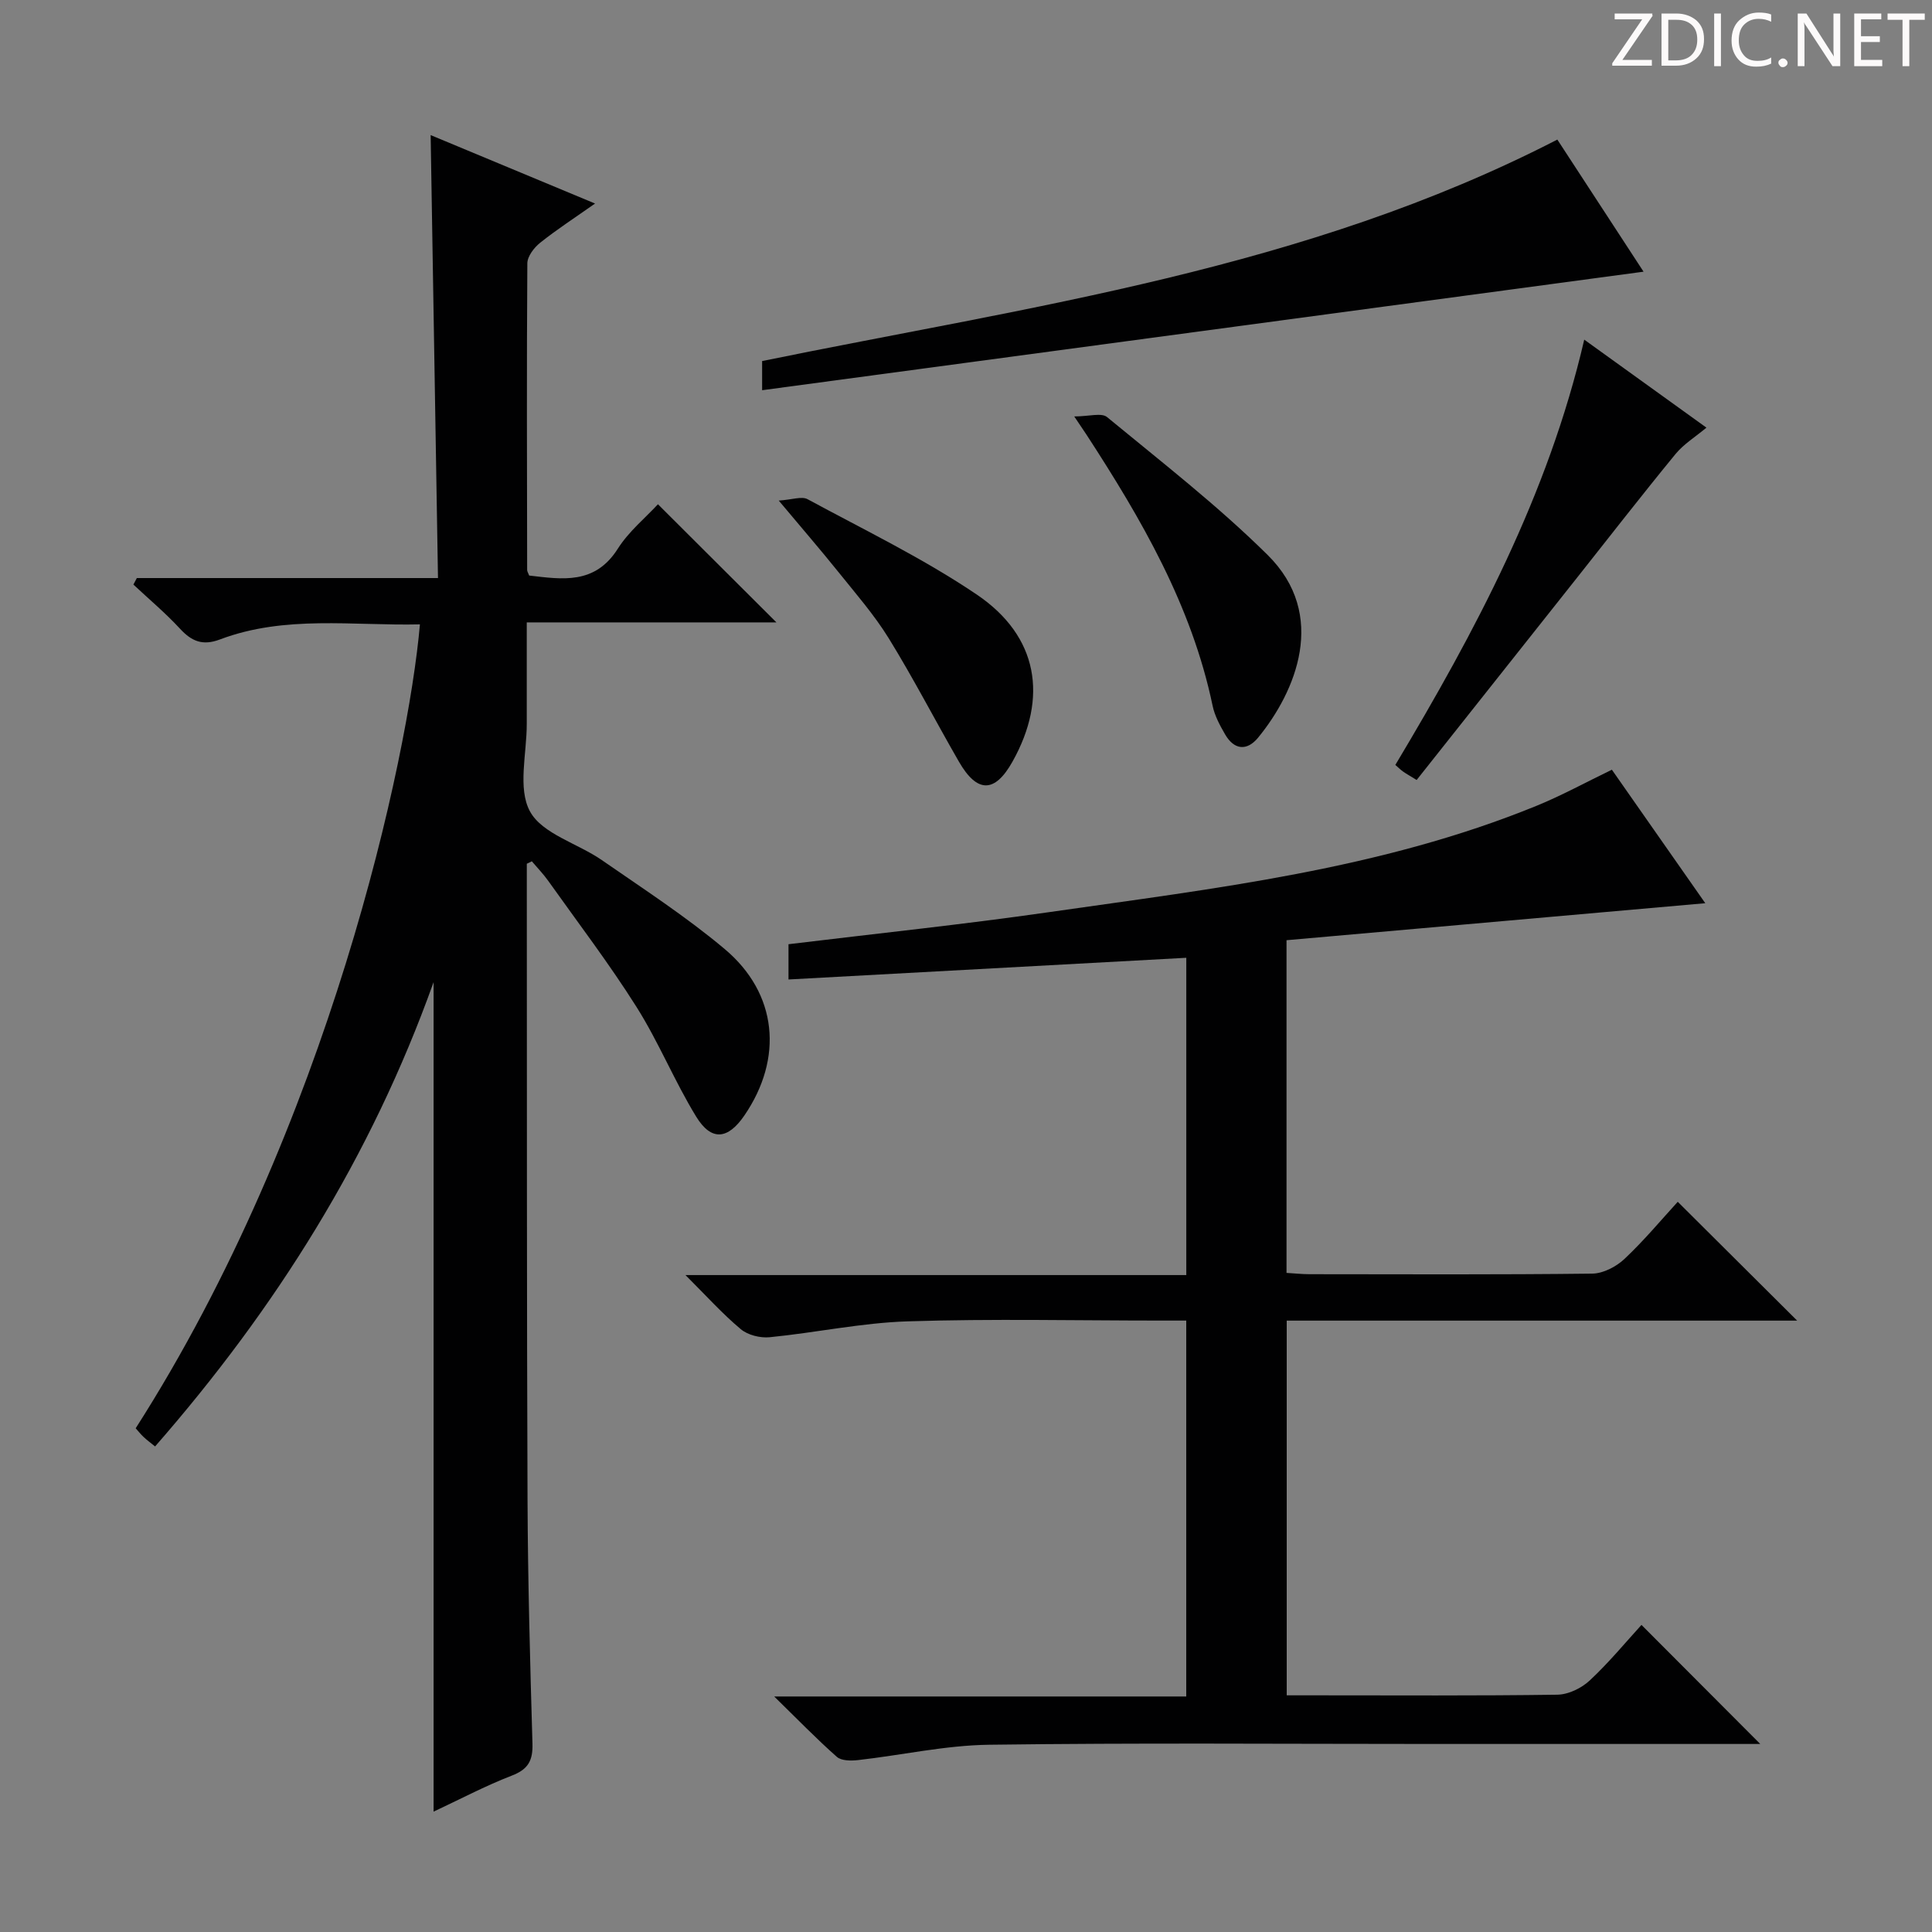 <svg enable-background="new 0 0 400 400" viewBox="0 0 400 400" xmlns="http://www.w3.org/2000/svg"><rect x="0" y="0" width="400" height="400" fill="#808080" stroke="none"/><g fill="#fcfafa"><path d="m342.2 3.2-6.3 9.2h6.1v1.2h-8.2v-.5l6.2-9.1h-5.7v-1.2h7.8v.4z"/><path d="m344 13.7v-10.9h3.1c1.6 0 3 .5 4.1 1.4 1.1 1 1.6 2.2 1.6 3.9s-.5 3-1.6 4-2.5 1.5-4.2 1.5h-3zm1.4-9.6v8.4h1.6c1.4 0 2.5-.4 3.2-1.1.8-.8 1.2-1.8 1.2-3.2s-.4-2.4-1.2-3.1-1.8-1-3.1-1z"/><path d="m356.3 2.8v10.9h-1.4v-10.9z"/><path d="m366.6 13.2c-.8.4-1.8.6-3 .6-1.6 0-2.8-.5-3.7-1.5s-1.4-2.3-1.4-3.9c0-1.7.5-3.2 1.6-4.2s2.4-1.6 4-1.6c1 0 1.9.1 2.6.4v1.5c-.8-.4-1.6-.6-2.6-.6-1.2 0-2.2.4-3 1.2s-1.1 1.9-1.1 3.3c0 1.3.4 2.3 1.1 3.1s1.6 1.1 2.8 1.1c1.1 0 2-.2 2.8-.7v1.3z"/><path d="m368.2 13c0-.3.1-.5.3-.6.2-.2.4-.3.6-.3.3 0 .5.1.7.3s.3.4.3.6-.1.5-.3.6c-.2.2-.4.3-.7.3s-.5-.1-.6-.3c-.2-.2-.3-.4-.3-.6z"/><path d="m381.1 13.7h-1.7l-5.5-8.4c-.2-.2-.3-.5-.4-.7 0 .2.1.8.1 1.5v7.6h-1.4v-10.9h1.8l5.3 8.3c.3.4.4.6.4.8 0-.3-.1-.8-.1-1.6v-7.5h1.4v10.9z"/><path d="m389.7 13.7h-5.8v-10.9h5.6v1.2h-4.2v3.5h3.9v1.2h-3.9v3.7h4.4z"/><path d="m398.4 4.1h-3.1v9.6h-1.4v-9.6h-3.1v-1.3h7.7v1.3z"/></g><path d="m109.07 178.83v4.77c.04 42.33-.02 84.65.15 126.98.07 16.81.53 33.62 1.02 50.42.1 3.49-.87 5.31-4.25 6.61-5.53 2.14-10.81 4.94-16.22 7.47 0-57.17 0-113.94 0-171.74-12.96 36.26-32.7 67.57-57.66 96.13-.93-.75-1.69-1.31-2.38-1.96-.6-.56-1.11-1.22-1.64-1.8 40.01-62.54 56.46-138.86 58.85-166.44-13.9.32-27.92-1.97-41.4 3.12-3.57 1.35-5.85.41-8.28-2.23-2.99-3.24-6.41-6.1-9.64-9.13.24-.45.48-.9.71-1.35h62.35c-.51-30.83-1.01-61.01-1.52-91.71 11.29 4.7 22.26 9.27 34.04 14.17-4.25 2.99-7.95 5.39-11.38 8.13-1.25 1-2.63 2.8-2.64 4.25-.15 21.16-.07 42.33-.04 63.49 0 .3.22.61.42 1.15 6.85.79 13.6 1.93 18.34-5.54 2.27-3.59 5.74-6.42 8.32-9.22 8.16 8.13 16.26 16.22 24.53 24.46-16.71 0-33.83 0-51.69 0 0 7.44-.01 14.2 0 20.96.02 6.16-1.93 13.42.67 18.18 2.55 4.67 9.88 6.61 14.88 10.08 8.6 5.96 17.43 11.69 25.42 18.4 10.97 9.21 12.18 22.63 4.09 34.46-3.41 4.99-6.83 5.38-9.97.27-4.5-7.34-7.77-15.45-12.36-22.72-5.67-8.99-12.14-17.47-18.3-26.14-1.01-1.42-2.25-2.69-3.38-4.03-.33.18-.69.34-1.04.51z" fill="#010102"/><path d="m364.44 361.07c-22.04 0-44.87 0-67.69 0-30.66 0-61.32-.25-91.97.16-9.06.12-18.09 2.16-27.14 3.18-1.45.16-3.45.16-4.39-.68-4.2-3.71-8.11-7.75-12.96-12.49h85.31c0-25.96 0-51.51 0-77.83-1.64 0-3.41 0-5.17 0-17.49 0-35-.4-52.48.16-9.56.3-19.05 2.35-28.61 3.29-1.95.19-4.5-.44-5.97-1.67-3.78-3.16-7.1-6.86-11.45-11.2h103.69c0-22.06 0-43.62 0-65.69-27.24 1.48-54.65 2.98-82.36 4.49 0-3.18 0-5.25 0-7.3 18.15-2.21 36.14-4.08 54.02-6.65 34.14-4.9 68.54-8.81 100.86-22.01 5.22-2.13 10.19-4.86 15.59-7.47 6.31 9.02 12.67 18.11 19.34 27.64-29.27 2.59-57.93 5.12-86.7 7.66v68.88c1.65.1 3.24.27 4.82.27 19.49.02 38.99.11 58.48-.12 2.27-.03 4.98-1.44 6.69-3.06 4.09-3.85 7.71-8.21 11.01-11.81 8.3 8.26 16.34 16.26 24.72 24.6-35.13 0-70.31 0-105.68 0v77.58h6.04c16.66 0 33.32.11 49.98-.13 2.29-.03 5.01-1.35 6.72-2.95 4-3.73 7.5-7.99 10.71-11.5 8.33 8.34 16.56 16.59 24.59 24.65z" fill="#010102"/><path d="m157.79 80.79c0-3.25 0-4.71 0-6.04 55.78-11.4 112.45-18.97 164.64-45.85 5.42 8.3 11.35 17.39 17.85 27.35-61.09 8.21-121.44 16.33-182.49 24.54z" fill="#010102"/><path d="m293.3 161.49c-1.47-.91-2.18-1.3-2.84-1.77-.52-.37-.97-.83-1.57-1.35 16.55-27.67 31.63-55.86 39.11-88.05 8.69 6.26 16.76 12.07 25.3 18.22-2.28 1.91-4.7 3.39-6.4 5.46-6.94 8.46-13.65 17.1-20.44 25.67-11.05 13.93-22.09 27.85-33.16 41.82z" fill="#010102"/><path d="m222.41 86.22c3.04 0 5.65-.82 6.79.13 11.27 9.29 22.87 18.29 33.23 28.53 12.6 12.44 5.81 28.37-1.95 37.84-2.31 2.81-4.96 2.57-6.84-.68-1.07-1.85-2.15-3.84-2.58-5.91-4.33-20.76-14.75-38.66-26.11-56.13-.46-.69-.93-1.38-2.54-3.78z" fill="#010102"/><path d="m161.23 103.64c2.78-.18 4.75-.94 5.96-.29 11.8 6.39 23.98 12.27 35.06 19.76 12.72 8.61 14.79 21.32 7.38 34.57-3.65 6.53-7.31 6.59-11.1.01-4.89-8.48-9.38-17.19-14.51-25.51-3.04-4.93-6.92-9.36-10.56-13.9-3.64-4.53-7.44-8.92-12.23-14.64z" fill="#010102"/></svg>